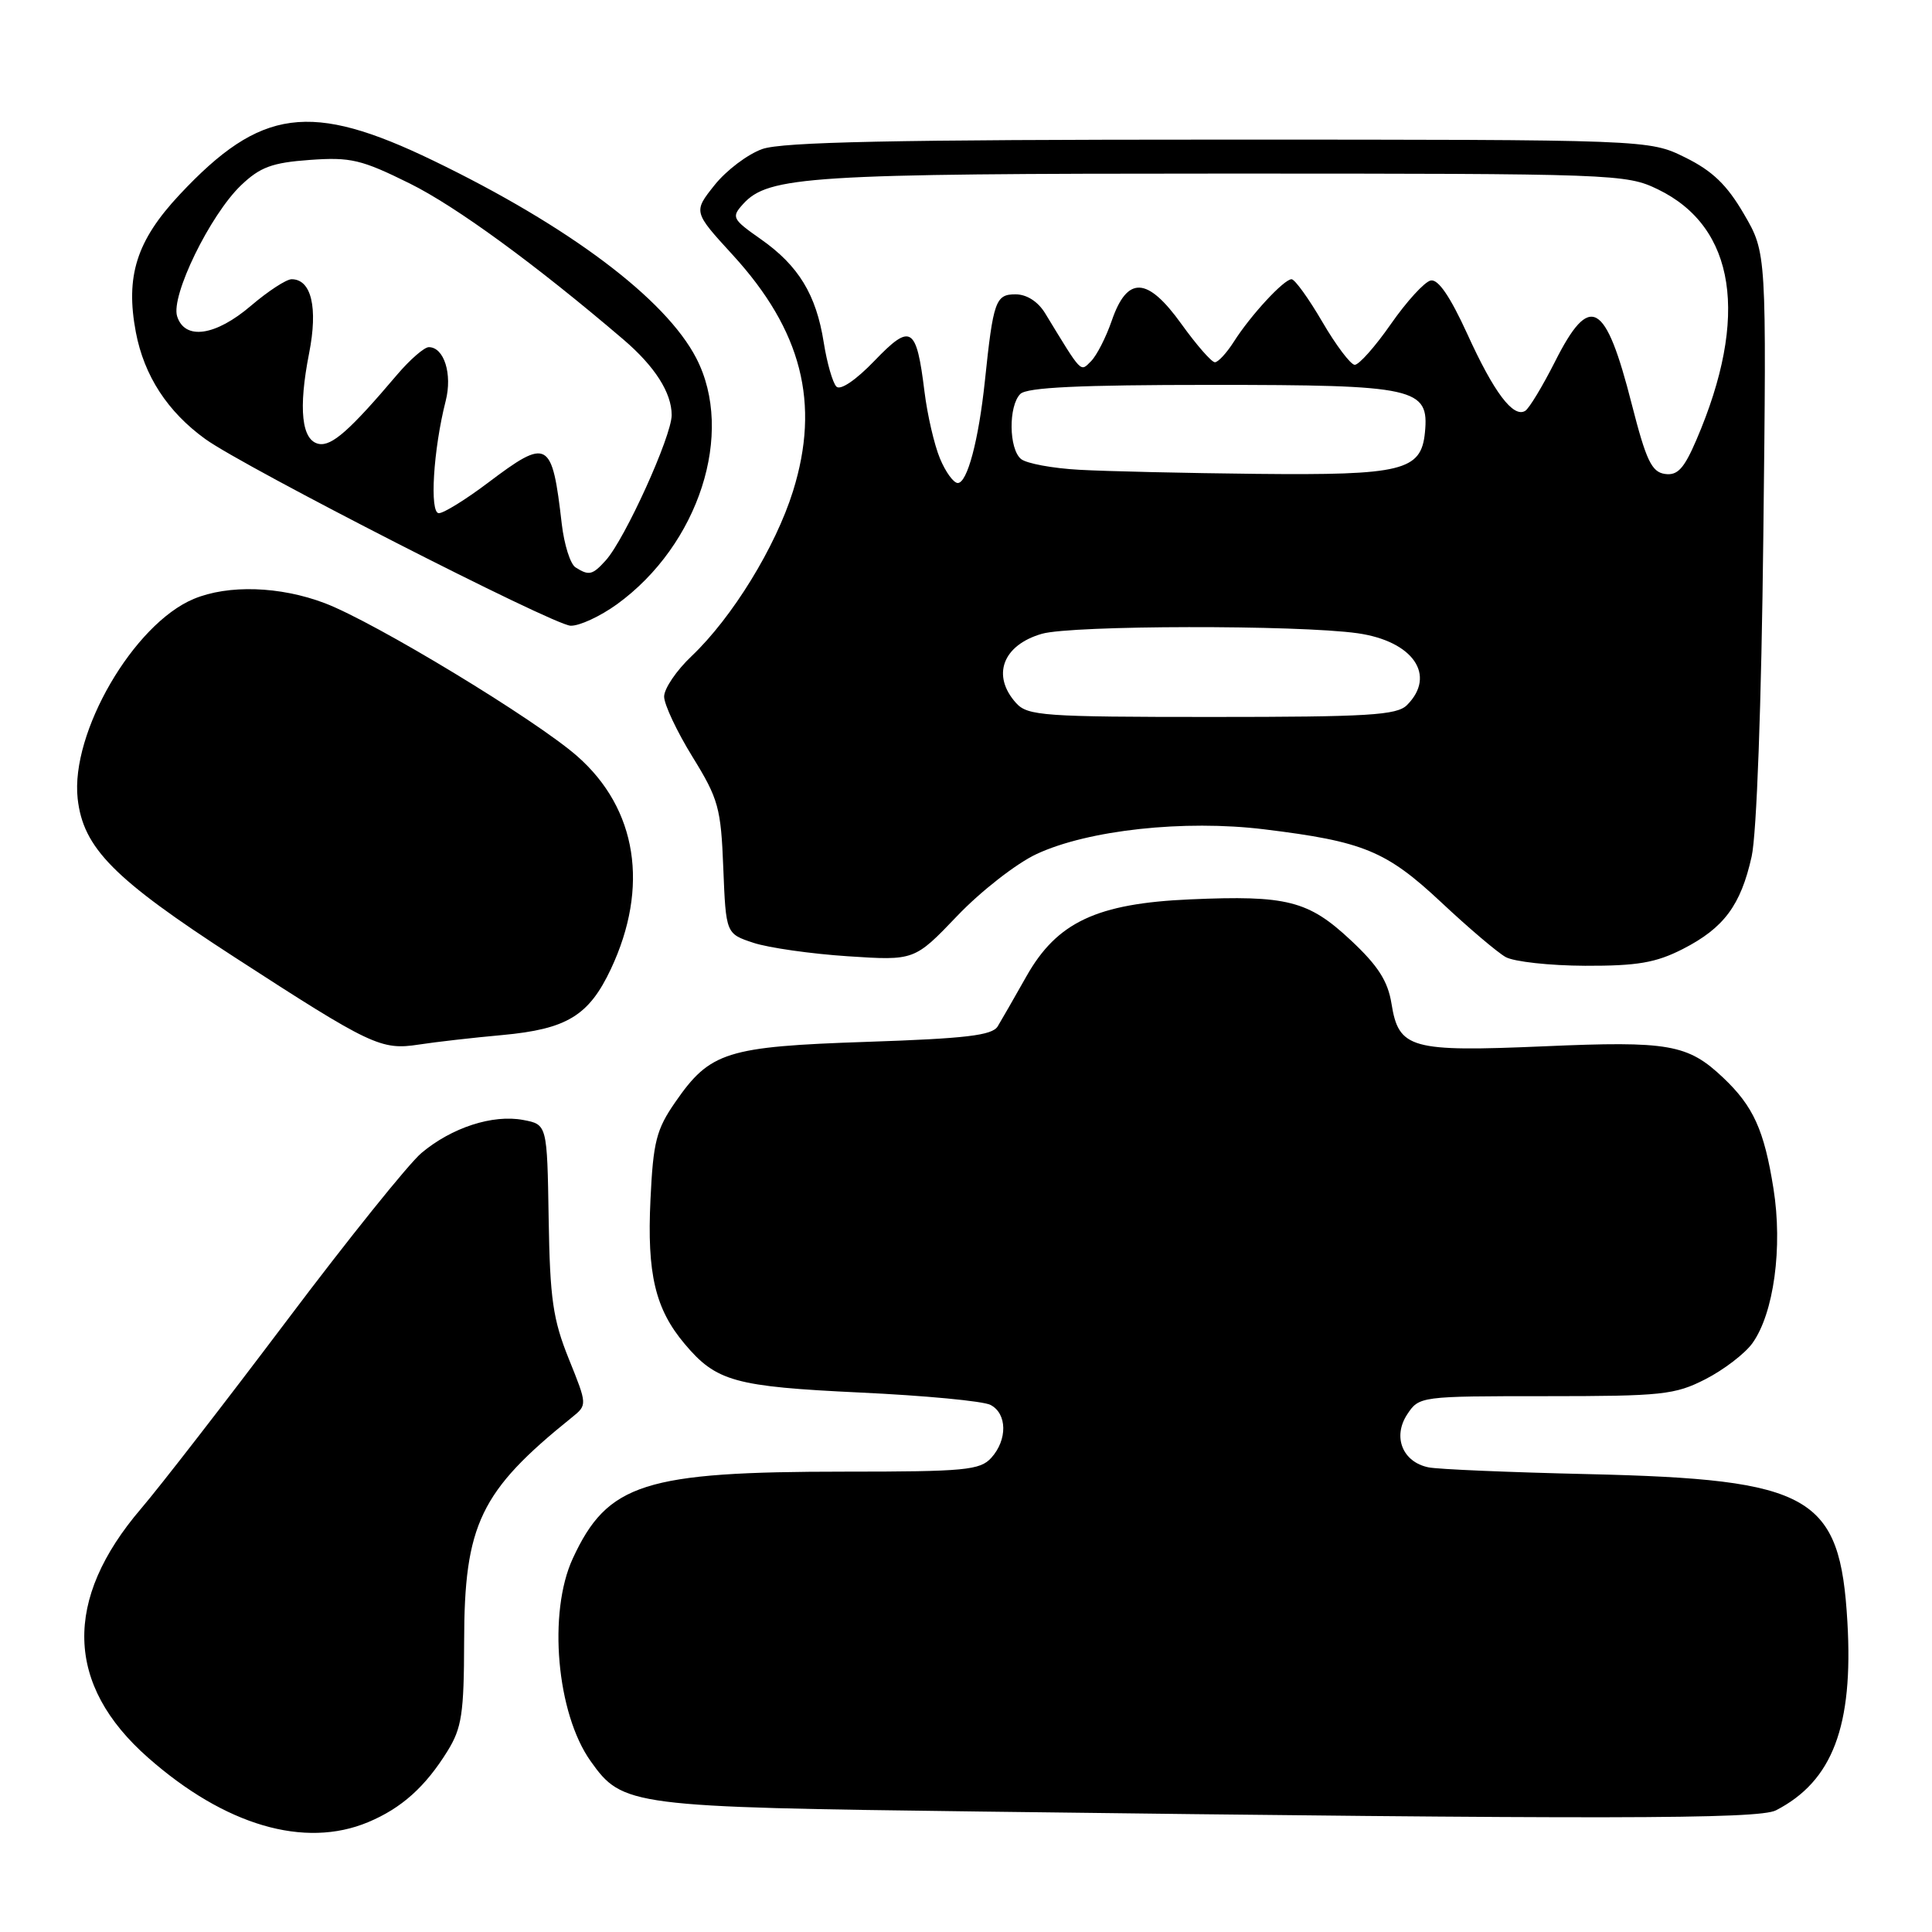 <?xml version="1.0" encoding="UTF-8" standalone="no"?>
<!DOCTYPE svg PUBLIC "-//W3C//DTD SVG 1.1//EN" "http://www.w3.org/Graphics/SVG/1.1/DTD/svg11.dtd" >
<svg xmlns="http://www.w3.org/2000/svg" xmlns:xlink="http://www.w3.org/1999/xlink" version="1.1" viewBox="0 0 256 256">
 <g >
 <path fill="currentColor"
d=" M 48.77 241.45 C 53.20 239.60 56.36 236.77 59.30 232.02 C 61.19 228.97 61.48 227.04 61.50 217.50 C 61.52 202.00 63.63 197.59 75.76 187.83 C 77.83 186.16 77.83 186.16 75.37 180.06 C 73.27 174.85 72.87 172.13 72.70 161.48 C 72.50 149.00 72.50 149.00 69.32 148.40 C 65.29 147.64 59.85 149.41 55.84 152.78 C 54.14 154.22 46.12 164.20 38.03 174.95 C 29.93 185.70 21.24 196.92 18.71 199.88 C 8.36 211.97 8.66 223.25 19.61 232.89 C 29.80 241.88 40.34 244.97 48.77 241.45 Z  M 235.32 239.88 C 242.82 236.02 245.59 228.73 244.79 214.93 C 243.82 198.15 240.09 196.02 210.50 195.33 C 200.05 195.09 190.50 194.69 189.28 194.43 C 185.85 193.73 184.51 190.40 186.45 187.43 C 188.04 185.02 188.16 185.00 204.81 185.00 C 220.23 185.00 221.93 184.82 225.98 182.75 C 228.40 181.51 231.19 179.38 232.19 178.00 C 235.04 174.05 236.24 165.27 234.99 157.47 C 233.76 149.74 232.33 146.59 228.34 142.81 C 223.64 138.36 221.14 137.92 204.62 138.64 C 186.90 139.40 185.34 138.97 184.38 132.99 C 183.90 130.00 182.60 127.96 178.99 124.59 C 173.37 119.33 170.53 118.61 157.72 119.17 C 145.33 119.71 140.06 122.19 136.01 129.36 C 134.41 132.19 132.70 135.18 132.20 136.00 C 131.47 137.20 127.97 137.61 114.89 138.05 C 96.26 138.68 94.10 139.36 89.49 146.02 C 86.97 149.65 86.55 151.28 86.19 158.97 C 85.72 168.79 86.82 173.44 90.71 178.06 C 94.91 183.06 97.34 183.73 114.00 184.52 C 122.53 184.92 130.29 185.65 131.25 186.16 C 133.46 187.31 133.51 190.78 131.35 193.17 C 129.86 194.81 127.87 195.00 111.98 195.00 C 85.36 195.00 80.50 196.55 75.90 206.50 C 72.58 213.67 73.75 227.02 78.26 233.36 C 82.50 239.33 83.43 239.45 130.00 240.04 C 212.48 241.09 233.02 241.06 235.32 239.88 Z  M 66.55 137.15 C 75.12 136.36 78.03 134.59 80.95 128.39 C 86.05 117.53 84.42 107.18 76.50 100.21 C 71.00 95.37 49.69 82.45 43.03 79.92 C 37.10 77.67 30.25 77.45 25.67 79.36 C 17.70 82.69 9.33 97.09 10.29 105.82 C 11.02 112.37 15.05 116.45 31.09 126.84 C 49.19 138.57 50.49 139.18 55.50 138.41 C 57.70 138.07 62.67 137.50 66.55 137.15 Z  M 222.98 125.75 C 228.42 122.97 230.66 119.96 232.10 113.50 C 232.77 110.53 233.40 93.30 233.65 71.00 C 234.08 33.50 234.08 33.50 231.08 28.36 C 228.83 24.49 226.90 22.64 223.29 20.86 C 218.50 18.50 218.50 18.50 161.50 18.50 C 118.52 18.50 103.64 18.81 101.00 19.75 C 99.08 20.43 96.23 22.58 94.68 24.53 C 91.86 28.07 91.86 28.07 97.09 33.78 C 106.24 43.78 108.71 53.44 105.08 65.07 C 102.76 72.50 97.03 81.82 91.63 86.95 C 89.63 88.84 88.00 91.25 88.00 92.30 C 88.00 93.34 89.69 96.93 91.75 100.27 C 95.20 105.86 95.53 107.03 95.84 115.03 C 96.19 123.72 96.19 123.72 99.84 124.93 C 101.85 125.59 107.48 126.39 112.34 126.71 C 121.17 127.29 121.17 127.29 126.84 121.36 C 129.95 118.10 134.68 114.41 137.34 113.17 C 144.17 109.98 156.92 108.59 167.52 109.89 C 180.68 111.50 183.68 112.74 190.97 119.56 C 194.56 122.93 198.40 126.19 199.50 126.81 C 200.60 127.43 205.34 127.95 210.04 127.97 C 216.96 127.99 219.41 127.57 222.98 125.75 Z  M 81.75 80.07 C 92.61 72.20 97.39 57.37 92.26 47.46 C 88.19 39.59 75.38 29.97 57.45 21.30 C 41.14 13.41 34.55 14.30 23.79 25.80 C 18.09 31.89 16.60 36.60 18.00 44.02 C 19.10 49.80 22.20 54.56 27.21 58.18 C 32.36 61.90 73.29 82.82 75.60 82.91 C 76.75 82.96 79.52 81.68 81.75 80.07 Z  M 134.65 93.17 C 131.35 89.52 132.85 85.48 138.06 83.98 C 142.05 82.84 171.99 82.79 179.90 83.91 C 187.25 84.96 190.37 89.49 186.43 93.43 C 185.09 94.77 181.32 95.00 160.58 95.00 C 138.34 95.00 136.17 94.85 134.65 93.17 Z  M 124.55 60.75 C 123.80 58.96 122.88 54.98 122.50 51.90 C 121.43 43.23 120.71 42.78 115.87 47.81 C 113.42 50.36 111.36 51.76 110.83 51.23 C 110.34 50.74 109.58 48.10 109.15 45.38 C 108.15 39.03 105.81 35.20 100.81 31.69 C 97.02 29.03 96.89 28.78 98.46 27.04 C 101.81 23.34 107.23 23.00 162.13 23.00 C 214.05 23.00 215.47 23.05 219.68 25.09 C 229.98 30.08 231.81 41.95 224.78 58.29 C 223.14 62.11 222.28 63.04 220.61 62.80 C 218.85 62.55 218.12 61.00 216.22 53.57 C 212.73 39.86 210.68 38.72 206.04 47.93 C 204.39 51.19 202.62 54.12 202.10 54.44 C 200.52 55.41 197.95 52.01 194.42 44.24 C 192.14 39.26 190.56 36.95 189.57 37.17 C 188.75 37.35 186.38 39.95 184.29 42.95 C 182.21 45.94 180.05 48.37 179.50 48.34 C 178.96 48.31 177.02 45.75 175.21 42.64 C 173.40 39.54 171.57 37.00 171.14 37.00 C 170.13 37.00 165.72 41.77 163.51 45.25 C 162.55 46.76 161.41 48.00 160.98 48.00 C 160.54 48.00 158.55 45.72 156.55 42.94 C 152.03 36.64 149.37 36.52 147.31 42.50 C 146.55 44.70 145.32 47.11 144.57 47.86 C 143.12 49.31 143.43 49.62 138.48 41.50 C 137.53 39.95 136.04 39.00 134.56 39.00 C 131.92 39.00 131.61 39.87 130.50 50.50 C 129.67 58.36 128.17 64.00 126.91 64.00 C 126.35 64.00 125.29 62.54 124.55 60.75 Z  M 143.04 62.25 C 139.48 62.06 136.00 61.41 135.29 60.82 C 133.67 59.48 133.61 53.79 135.20 52.20 C 136.07 51.33 143.08 51.00 160.48 51.00 C 187.66 51.00 189.39 51.39 188.81 57.32 C 188.31 62.38 185.82 62.99 166.50 62.79 C 157.15 62.69 146.59 62.45 143.04 62.25 Z  M 76.26 75.18 C 75.57 74.75 74.76 72.17 74.44 69.45 C 73.15 58.25 72.62 57.96 64.62 64.00 C 61.70 66.20 58.79 68.00 58.15 68.00 C 56.90 68.00 57.41 59.58 59.06 53.11 C 59.96 49.56 58.84 46.00 56.82 46.00 C 56.22 46.00 54.32 47.65 52.61 49.66 C 46.36 57.03 43.97 59.14 42.25 58.82 C 39.96 58.38 39.51 54.17 40.96 46.80 C 42.15 40.76 41.26 37.00 38.64 37.00 C 37.94 37.00 35.52 38.58 33.27 40.50 C 28.56 44.53 24.49 45.12 23.47 41.91 C 22.61 39.20 27.83 28.49 31.94 24.55 C 34.47 22.14 36.05 21.55 41.06 21.19 C 46.46 20.80 47.89 21.14 54.31 24.32 C 60.44 27.36 70.95 35.03 82.62 45.00 C 86.77 48.55 89.00 52.04 89.00 55.00 C 89.00 57.79 82.81 71.43 80.27 74.25 C 78.50 76.21 78.04 76.31 76.26 75.18 Z "/>
</g>
</svg>